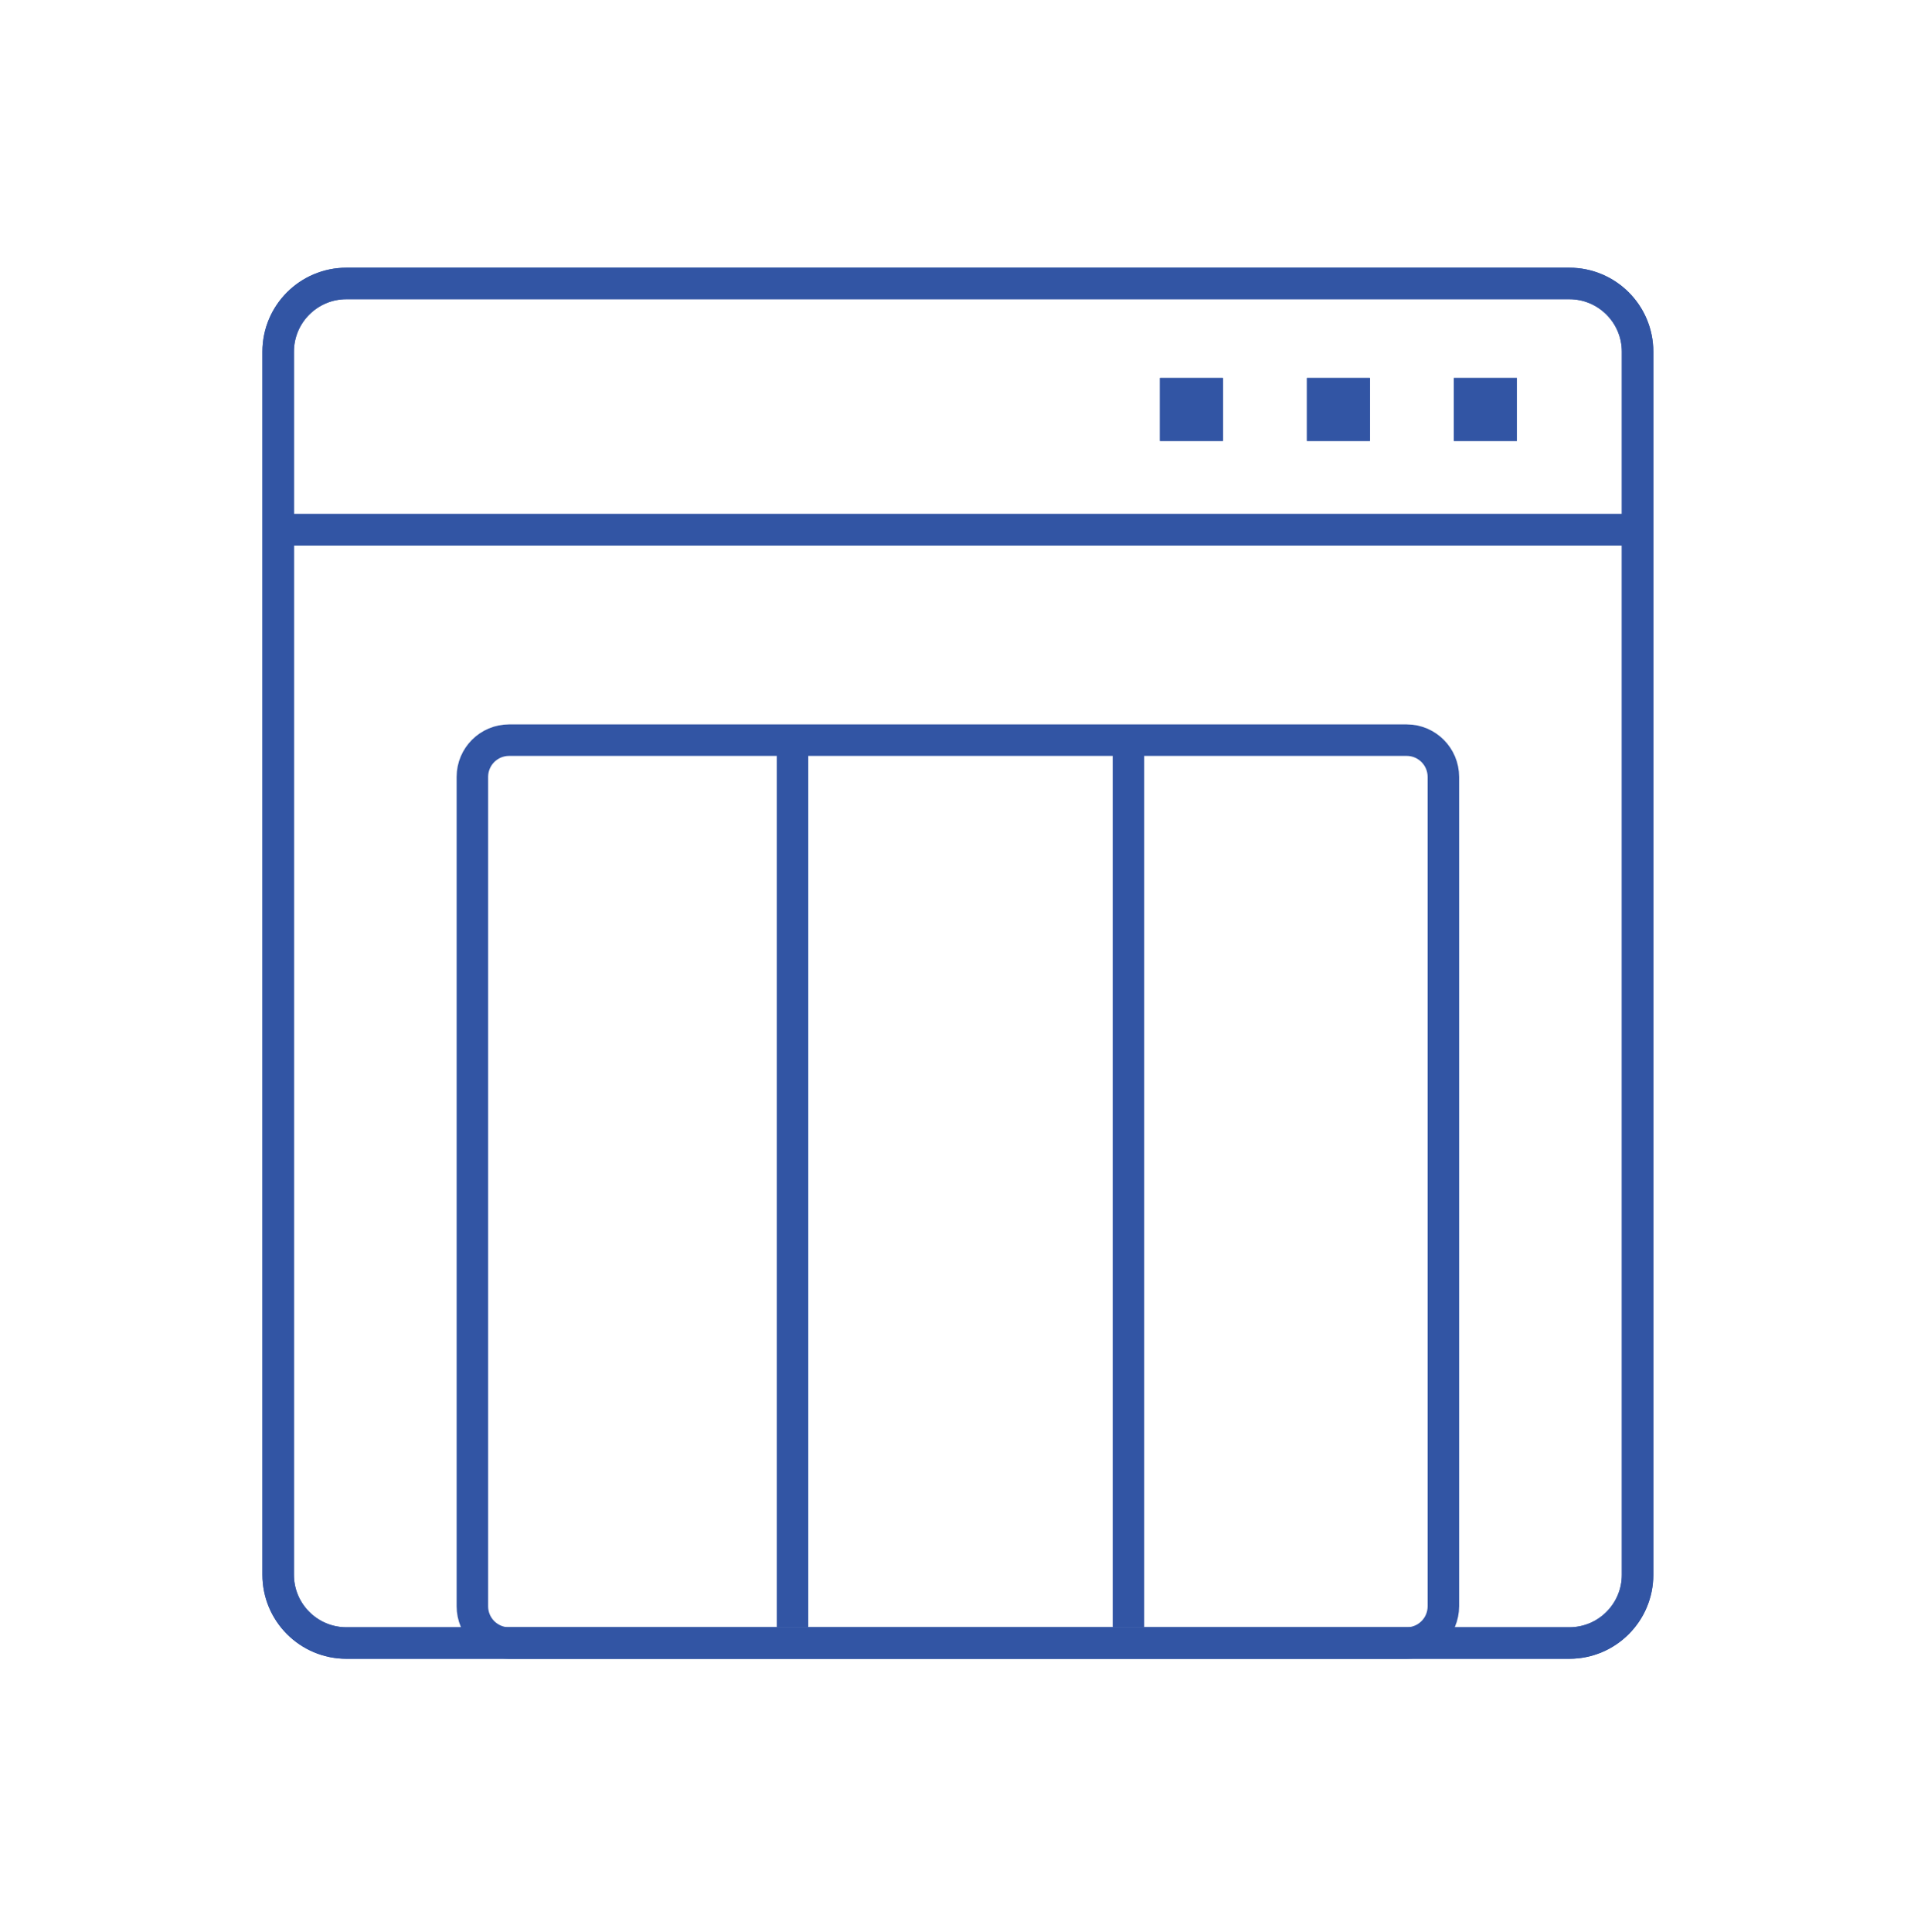 <svg width="366" height="368" viewBox="0 0 366 368" fill="none" xmlns="http://www.w3.org/2000/svg">
<path d="M312 100.917V300C312 307.18 306.18 313 299 313H66C58.82 313 53 307.18 53 300V100.917M312 100.917V67C312 59.82 306.18 54 299 54H66C58.82 54 53 59.82 53 67V100.917M312 100.917H53" stroke="#3255A4" stroke-width="6"/>
<rect x="221" y="72" width="12" height="12" fill="#3255A4"/>
<rect x="249" y="72" width="12" height="12" fill="#3255A4"/>
<rect x="277" y="72" width="12" height="12" fill="#3255A4"/>
<path d="M312 100.917V300C312 307.18 306.18 313 299 313H66C58.82 313 53 307.18 53 300V100.917M312 100.917V67C312 59.82 306.18 54 299 54H66C58.82 54 53 59.82 53 67V100.917M312 100.917H53" stroke="#3255A4" stroke-width="6"/>
<rect x="221" y="72" width="12" height="12" fill="#3255A4"/>
<rect x="249" y="72" width="12" height="12" fill="#3255A4"/>
<rect x="277" y="72" width="12" height="12" fill="#3255A4"/>
<path d="M90 148C90 144.134 93.134 141 97 141H268C271.866 141 275 144.134 275 148V306C275 309.866 271.866 313 268 313H97C93.134 313 90 309.866 90 306V148Z" stroke="#3255A4" stroke-width="6"/>
<path d="M151 142V310" stroke="#3255A4" stroke-width="6"/>
<path d="M215 142V310" stroke="#3255A4" stroke-width="6"/>
</svg>
